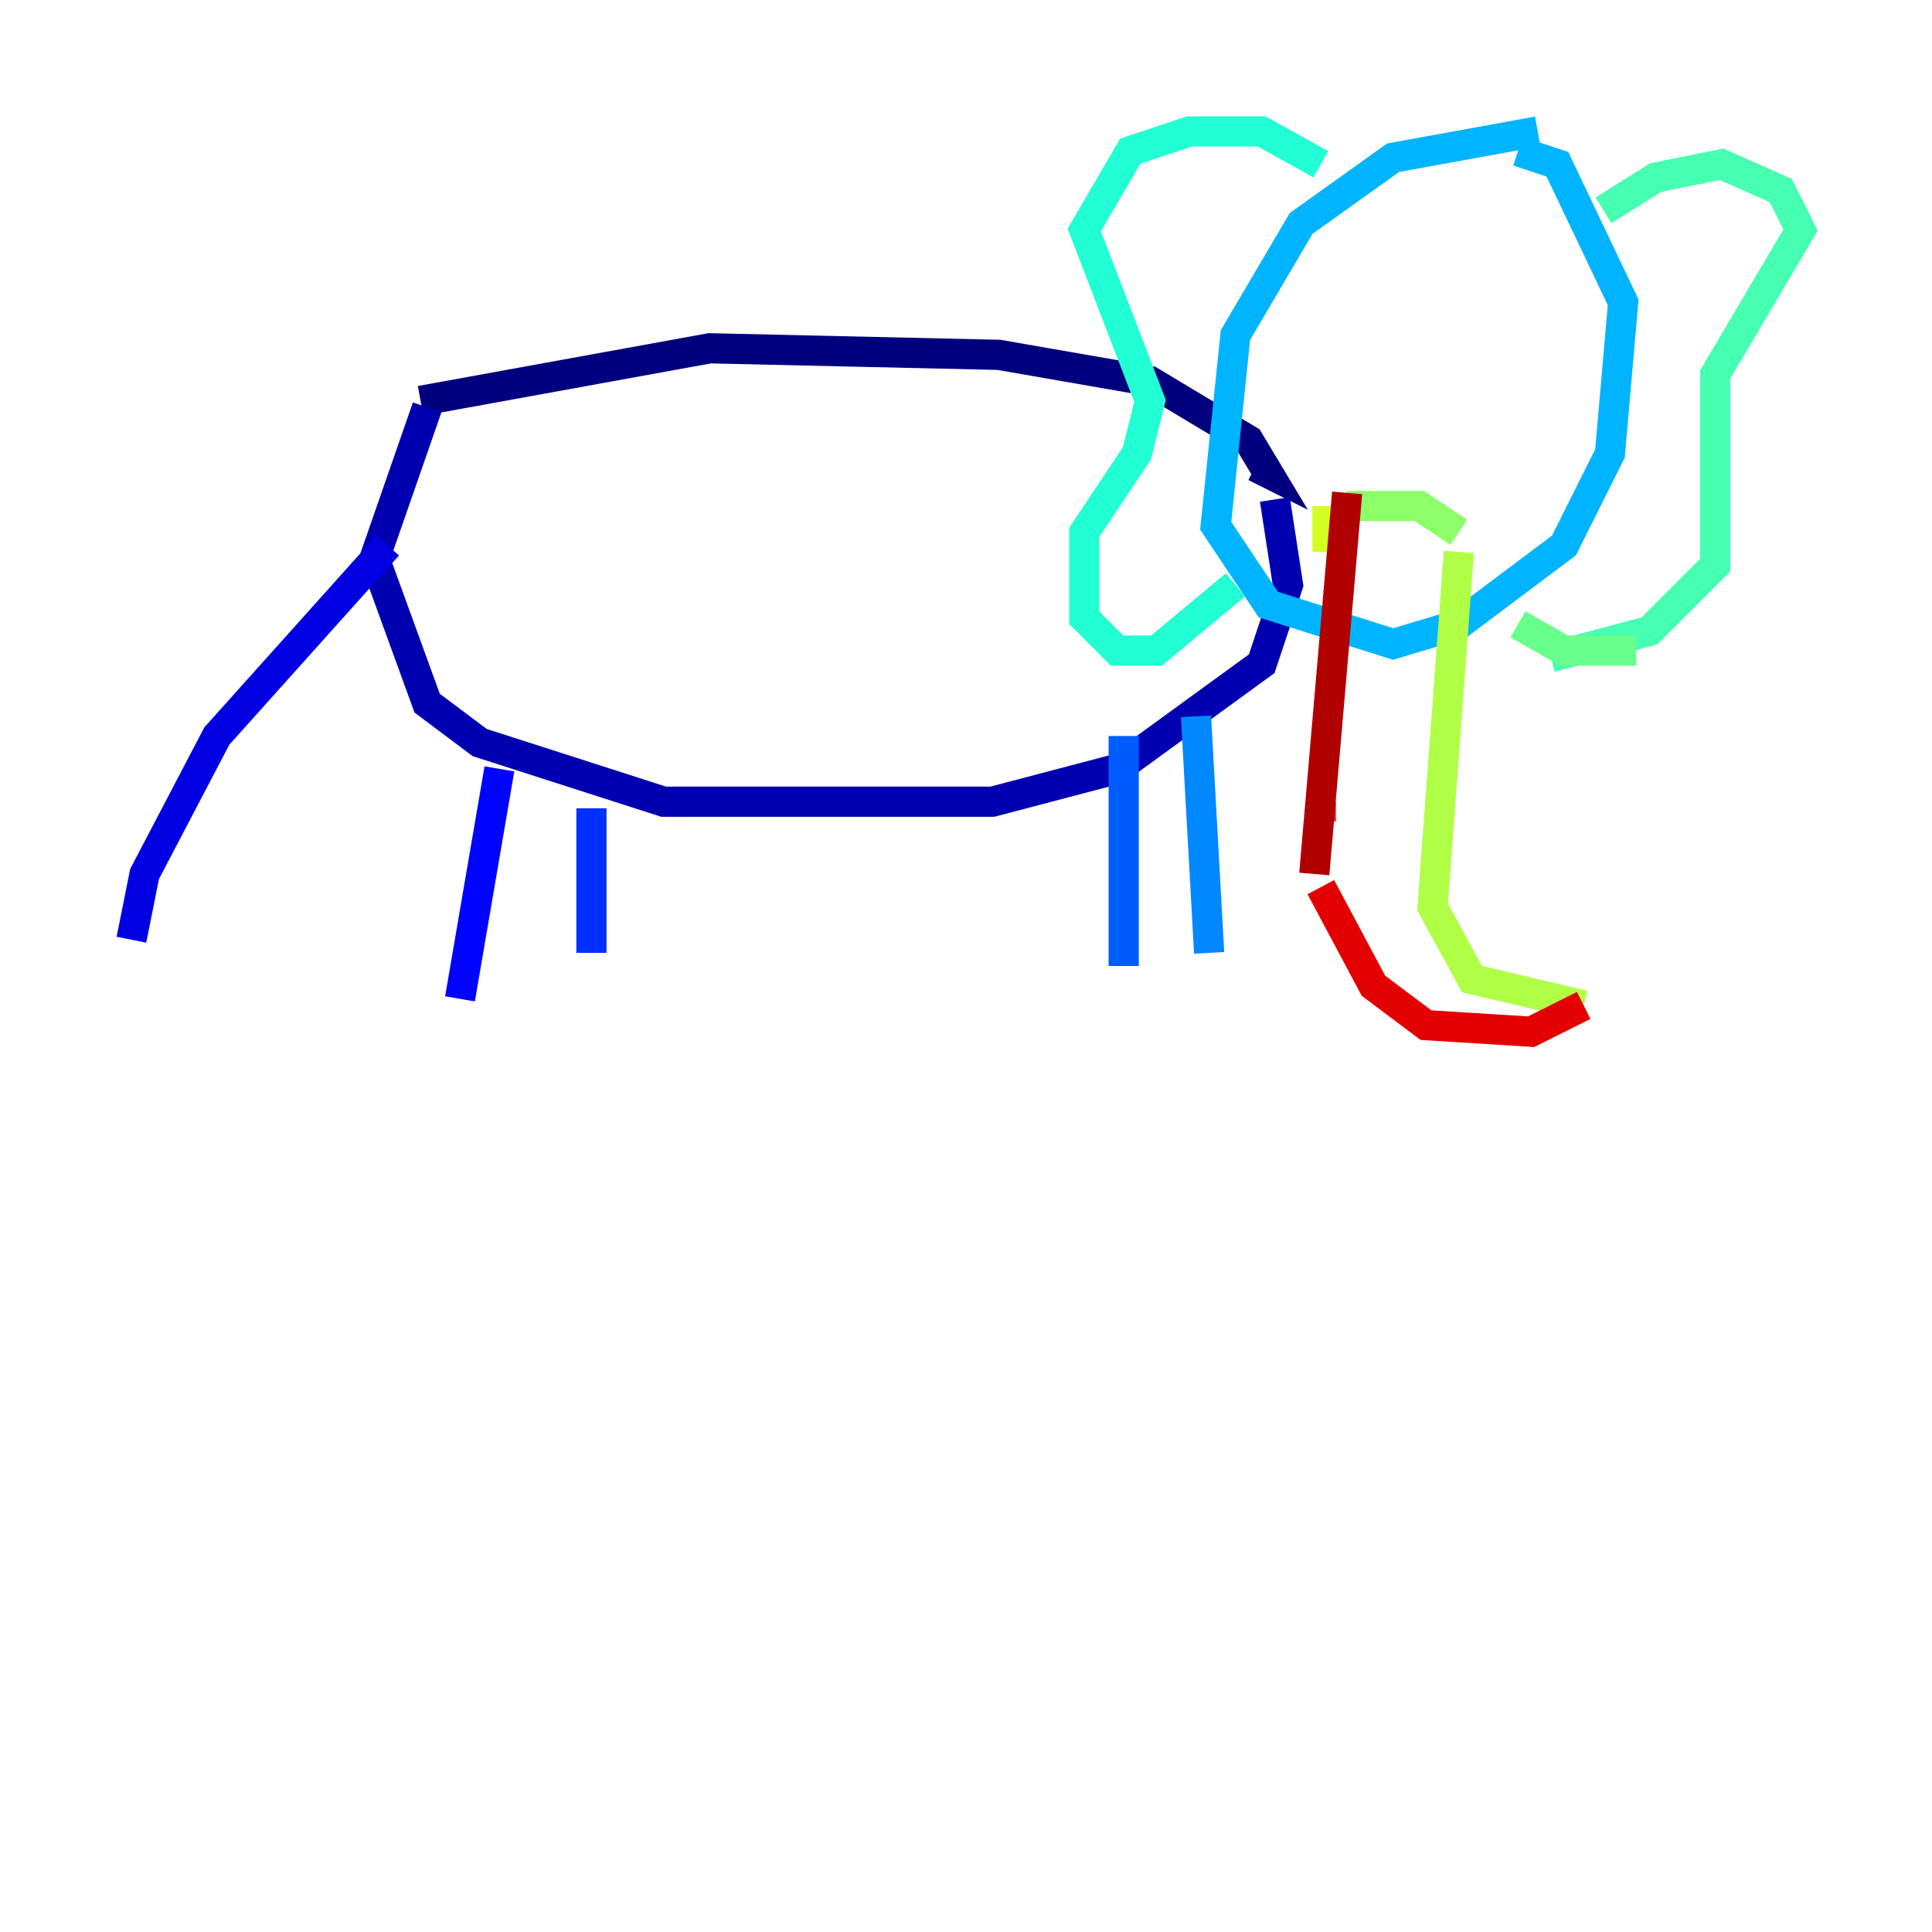 <?xml version="1.0" encoding="utf-8" ?>
<svg baseProfile="tiny" height="128" version="1.2" viewBox="0,0,128,128" width="128" xmlns="http://www.w3.org/2000/svg" xmlns:ev="http://www.w3.org/2001/xml-events" xmlns:xlink="http://www.w3.org/1999/xlink"><defs /><polyline fill="none" points="27.864,26.558 47.02,23.075 66.177,23.51 76.191,25.252 82.721,29.17 84.027,31.347 83.156,30.912" stroke="#00007f" stroke-width="2" /><polyline fill="none" points="84.463,33.088 85.333,38.748 83.592,43.973 74.014,50.939 65.742,53.116 43.973,53.116 31.782,49.197 28.299,46.585 24.816,37.007 28.299,26.993" stroke="#0000b1" stroke-width="2" /><polyline fill="none" points="25.687,36.136 14.367,48.762 9.578,57.905 8.707,62.258" stroke="#0000e3" stroke-width="2" /><polyline fill="none" points="33.088,50.939 30.476,66.177" stroke="#0004ff" stroke-width="2" /><polyline fill="none" points="39.184,53.551 39.184,63.129" stroke="#0030ff" stroke-width="2" /><polyline fill="none" points="74.449,48.762 74.449,64.0" stroke="#005cff" stroke-width="2" /><polyline fill="none" points="79.238,47.456 80.109,63.129" stroke="#0088ff" stroke-width="2" /><polyline fill="none" points="101.878,8.707 92.299,10.449 86.204,14.803 81.85,22.204 80.544,34.83 84.027,40.054 92.299,42.667 96.653,41.361 103.619,36.136 106.667,30.041 107.537,20.027 103.184,10.884 100.571,10.014" stroke="#00b4ff" stroke-width="2" /><polyline fill="none" points="88.816,12.626 88.816,12.626" stroke="#00e4f7" stroke-width="2" /><polyline fill="none" points="87.51,10.884 83.592,8.707 78.803,8.707 74.884,10.014 71.837,15.238 76.191,26.558 75.32,30.041 71.837,35.265 71.837,40.925 74.014,43.102 76.626,43.102 81.85,38.748" stroke="#22ffd4" stroke-width="2" /><polyline fill="none" points="106.231,13.932 109.714,11.755 114.068,10.884 117.986,12.626 119.293,15.238 113.633,24.816 113.633,37.442 109.279,41.796 102.748,43.537" stroke="#46ffb0" stroke-width="2" /><polyline fill="none" points="108.408,43.102 103.619,43.102 100.571,41.361" stroke="#69ff8d" stroke-width="2" /><polyline fill="none" points="89.252,33.524 94.041,33.524 96.653,35.265" stroke="#8dff69" stroke-width="2" /><polyline fill="none" points="96.653,36.571 94.912,60.082 97.524,64.871 104.925,66.612" stroke="#b0ff46" stroke-width="2" /><polyline fill="none" points="87.946,33.524 87.946,36.571" stroke="#d4ff22" stroke-width="2" /><polyline fill="none" points="87.51,40.925 87.51,40.925" stroke="#f7f400" stroke-width="2" /><polyline fill="none" points="87.51,43.973 87.51,43.973" stroke="#ffc800" stroke-width="2" /><polyline fill="none" points="87.51,45.714 87.51,45.714" stroke="#ff9f00" stroke-width="2" /><polyline fill="none" points="87.51,48.762 87.51,48.762" stroke="#ff7600" stroke-width="2" /><polyline fill="none" points="87.51,51.374 87.51,51.374" stroke="#ff4d00" stroke-width="2" /><polyline fill="none" points="87.51,53.116 87.51,54.422" stroke="#ff2500" stroke-width="2" /><polyline fill="none" points="87.51,58.776 90.993,65.306 94.476,67.918 101.442,68.354 104.925,66.612" stroke="#e30000" stroke-width="2" /><polyline fill="none" points="89.252,32.653 87.075,57.905" stroke="#b10000" stroke-width="2" /><polyline fill="none" points="89.687,15.238 89.687,15.238" stroke="#7f0000" stroke-width="2" /></svg>